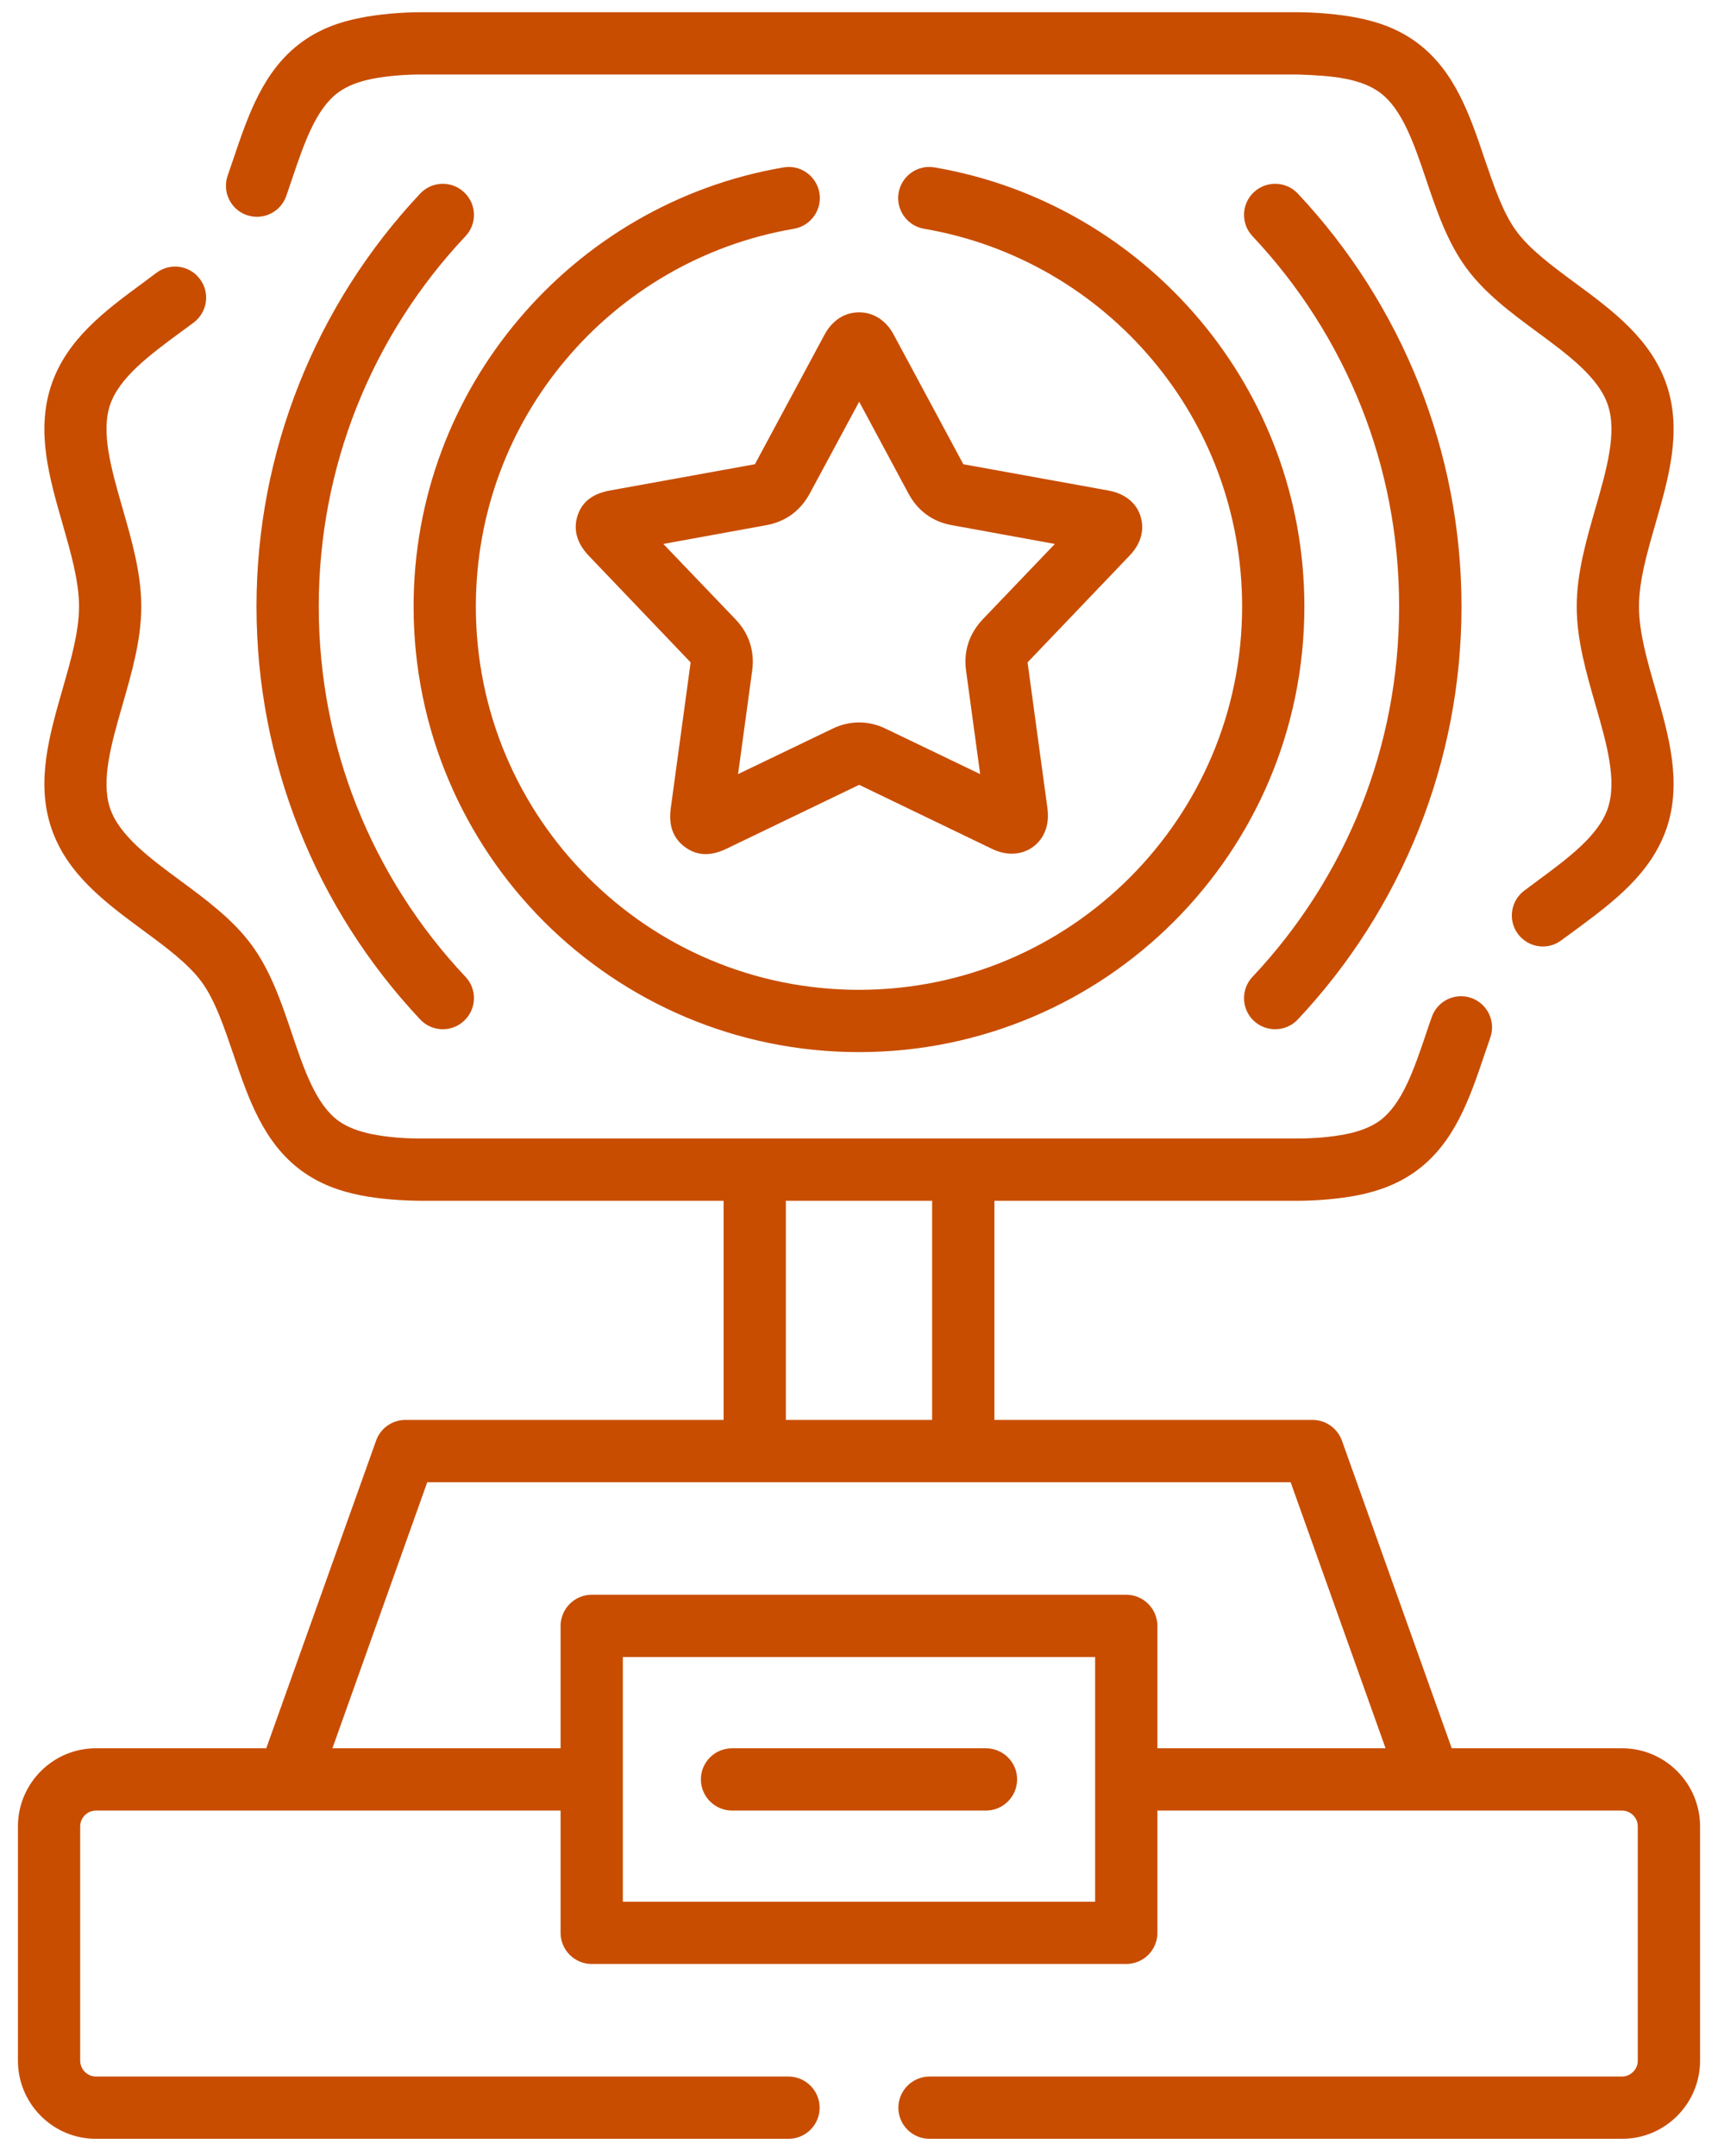 <svg width="59" height="74" viewBox="0 0 59 74" fill="none" xmlns="http://www.w3.org/2000/svg">
<path d="M6.655 11.07C7.123 10.714 7.221 10.047 6.865 9.578C6.513 9.105 5.846 9.012 5.373 9.364C5.305 9.416 5.115 9.558 4.925 9.699C3.611 10.665 2.286 11.644 1.756 13.236C1.235 14.812 1.691 16.396 2.156 18.009C2.431 18.971 2.714 19.945 2.714 20.822C2.714 21.695 2.431 22.669 2.156 23.631C1.691 25.244 1.235 26.832 1.756 28.404C2.286 29.997 3.611 30.975 4.925 31.945C5.701 32.515 6.469 33.085 6.925 33.707C7.386 34.337 7.693 35.247 8.004 36.16C8.522 37.692 9.039 39.224 10.357 40.19C10.963 40.634 11.642 40.885 12.369 41.03C13.028 41.16 13.832 41.22 14.504 41.22H24.85V48.742H13.921C13.444 48.742 13.04 49.057 12.903 49.49L9.144 60.014H3.296C2.556 60.014 1.889 60.313 1.404 60.798C0.919 61.283 0.616 61.954 0.616 62.694V70.74C0.616 71.48 0.919 72.151 1.404 72.636C1.889 73.121 2.556 73.42 3.296 73.42H27.077C27.667 73.42 28.148 72.943 28.148 72.353C28.148 71.763 27.667 71.282 27.077 71.282H3.296C3.001 71.282 2.754 71.035 2.754 70.74V62.694C2.754 62.398 3.001 62.152 3.296 62.152H19.252V66.351C19.252 66.941 19.733 67.418 20.323 67.418H38.676C39.267 67.418 39.748 66.941 39.748 66.351V62.152H55.704C55.999 62.152 56.245 62.398 56.245 62.694V70.74C56.245 71.035 55.999 71.282 55.704 71.282H31.923C31.333 71.282 30.852 71.763 30.852 72.353C30.852 72.943 31.333 73.42 31.923 73.42H55.704C56.444 73.42 57.11 73.121 57.596 72.636C58.081 72.151 58.384 71.48 58.384 70.74V62.694C58.384 61.954 58.081 61.283 57.596 60.798C57.111 60.313 56.444 60.014 55.704 60.014H49.856L46.085 49.453C45.927 49.017 45.515 48.742 45.078 48.742H34.15V41.22H44.577C45.212 41.22 46.012 41.152 46.63 41.03C47.358 40.885 48.037 40.634 48.643 40.19C49.961 39.224 50.478 37.692 50.995 36.156C51.056 35.982 51.117 35.809 51.181 35.614C51.375 35.061 51.08 34.451 50.526 34.257C49.969 34.063 49.362 34.358 49.169 34.915C49.108 35.089 49.039 35.287 48.975 35.481C48.566 36.69 48.158 37.902 47.382 38.472C47.063 38.702 46.663 38.844 46.222 38.933C45.709 39.034 45.099 39.082 44.577 39.082H14.423C13.853 39.082 13.295 39.034 12.778 38.933C12.337 38.844 11.937 38.702 11.618 38.472C10.842 37.902 10.433 36.69 10.025 35.481C9.662 34.406 9.298 33.335 8.647 32.446C8 31.565 7.099 30.898 6.194 30.231C5.147 29.459 4.092 28.679 3.777 27.738C3.462 26.784 3.829 25.511 4.201 24.217C4.525 23.094 4.852 21.962 4.852 20.822C4.852 19.678 4.525 18.547 4.201 17.423C3.83 16.13 3.462 14.857 3.777 13.907C4.092 12.961 5.147 12.181 6.194 11.409C6.311 11.324 6.424 11.243 6.655 11.07ZM33.859 62.152C34.449 62.152 34.93 61.671 34.93 61.081C34.93 60.491 34.449 60.014 33.859 60.014H25.141C24.551 60.014 24.07 60.491 24.07 61.081C24.07 61.671 24.551 62.152 25.141 62.152H33.859ZM44.569 6.644C44.165 6.216 43.49 6.195 43.057 6.6C42.629 7.004 42.609 7.679 43.013 8.107C44.609 9.8 45.887 11.793 46.756 13.983C47.592 16.093 48.049 18.397 48.049 20.822C48.049 23.243 47.592 25.547 46.756 27.657C45.887 29.847 44.609 31.84 43.013 33.533C42.609 33.961 42.629 34.636 43.057 35.041C43.49 35.445 44.165 35.424 44.569 34.996C46.34 33.113 47.762 30.894 48.736 28.441C49.674 26.076 50.191 23.502 50.191 20.822C50.191 18.138 49.674 15.568 48.736 13.2C47.762 10.75 46.34 8.527 44.569 6.644ZM14.431 34.996C14.835 35.425 15.51 35.445 15.938 35.041C16.371 34.636 16.391 33.962 15.987 33.533C14.39 31.84 13.113 29.847 12.244 27.657C11.408 25.547 10.947 23.243 10.947 20.822C10.947 18.397 11.408 16.093 12.244 13.984C13.113 11.793 14.39 9.8 15.987 8.107C16.391 7.679 16.371 7.004 15.938 6.6C15.51 6.195 14.835 6.216 14.431 6.644C12.661 8.527 11.234 10.75 10.264 13.2C9.326 15.568 8.809 18.139 8.809 20.822C8.809 23.502 9.326 26.076 10.264 28.441C11.234 30.894 12.661 33.113 14.431 34.996ZM29.506 13.79L31.203 16.95C31.361 17.237 31.559 17.476 31.814 17.662C32.068 17.847 32.359 17.969 32.695 18.029L36.227 18.672L33.742 21.267C33.531 21.493 33.353 21.772 33.257 22.067C33.16 22.362 33.131 22.677 33.176 23.017L33.661 26.573L30.423 25.017C30.124 24.872 29.813 24.799 29.506 24.799C29.191 24.799 28.879 24.872 28.584 25.017L25.347 26.573L25.832 23.017C25.881 22.661 25.844 22.342 25.743 22.039C25.638 21.739 25.476 21.489 25.266 21.267L22.78 18.672L26.313 18.029C26.644 17.969 26.935 17.847 27.186 17.666C27.44 17.48 27.646 17.237 27.804 16.95L29.506 13.79ZM33.083 15.936L30.686 11.478C30.537 11.199 30.331 10.997 30.096 10.868C29.91 10.77 29.712 10.722 29.506 10.722C29.292 10.722 29.094 10.771 28.912 10.868C28.673 10.997 28.471 11.203 28.322 11.478L25.925 15.936L20.95 16.837C20.295 16.954 19.931 17.285 19.806 17.803C19.689 18.292 19.883 18.724 20.218 19.076L23.718 22.738L23.035 27.749C22.958 28.315 23.104 28.756 23.5 29.059C23.908 29.374 24.385 29.407 24.947 29.136L29.506 26.941L34.061 29.136C34.36 29.281 34.647 29.33 34.918 29.293C35.326 29.241 35.678 28.986 35.855 28.614C35.977 28.363 36.013 28.077 35.972 27.749L35.289 22.738L38.789 19.076C38.931 18.93 39.04 18.773 39.113 18.611C39.246 18.308 39.262 18.013 39.166 17.714C39.072 17.419 38.883 17.189 38.6 17.027C38.446 16.938 38.264 16.873 38.058 16.837L33.083 15.936ZM27.267 7.853C27.849 7.751 28.237 7.202 28.14 6.62C28.039 6.038 27.489 5.646 26.907 5.747C23.274 6.365 20.077 8.273 17.801 10.977C15.554 13.64 14.204 17.076 14.204 20.822C14.204 25.046 15.918 28.869 18.683 31.637C21.451 34.402 25.274 36.116 29.498 36.116C33.721 36.116 37.549 34.402 40.313 31.637C43.082 28.869 44.795 25.046 44.795 20.822C44.795 17.076 43.442 13.64 41.198 10.977C38.919 8.273 35.726 6.365 32.093 5.747C31.511 5.646 30.961 6.038 30.86 6.62C30.763 7.202 31.151 7.751 31.733 7.853C34.861 8.386 37.613 10.023 39.57 12.347C41.497 14.63 42.657 17.589 42.657 20.822C42.657 24.456 41.182 27.741 38.802 30.122C36.421 32.507 33.131 33.978 29.498 33.978C25.864 33.978 22.578 32.507 20.198 30.122C17.813 27.741 16.342 24.456 16.342 20.822C16.342 17.589 17.502 14.63 19.43 12.347C21.386 10.023 24.139 8.386 27.267 7.853ZM19.252 60.014H11.416L14.673 50.88C24.559 50.88 34.441 50.88 44.323 50.88L47.584 60.014H39.748V55.815C39.748 55.224 39.267 54.743 38.676 54.743H20.323C19.733 54.743 19.252 55.224 19.252 55.815L19.252 60.014ZM21.39 56.882H37.609V65.28H21.39V56.882ZM26.988 41.22H32.012V48.742H26.988V41.22ZM52.345 30.575C51.877 30.926 51.779 31.593 52.131 32.062C52.487 32.535 53.154 32.632 53.622 32.276C53.695 32.224 53.885 32.082 54.075 31.945C55.389 30.975 56.71 29.997 57.244 28.404C57.765 26.832 57.308 25.244 56.844 23.631C56.565 22.669 56.286 21.695 56.286 20.822C56.286 19.945 56.565 18.971 56.844 18.009C57.308 16.396 57.765 14.812 57.244 13.236C56.71 11.644 55.389 10.665 54.075 9.699C53.299 9.126 52.531 8.556 52.075 7.933C51.614 7.307 51.307 6.393 50.995 5.484C50.478 3.952 49.961 2.416 48.643 1.45C48.037 1.006 47.358 0.755 46.631 0.614C45.992 0.485 45.18 0.42 44.533 0.42H14.423C13.788 0.42 12.988 0.489 12.37 0.614C11.642 0.755 10.963 1.006 10.357 1.45C9.039 2.416 8.522 3.952 8.005 5.484C7.944 5.658 7.883 5.836 7.819 6.026C7.625 6.579 7.916 7.19 8.473 7.383C9.031 7.577 9.637 7.282 9.831 6.729C9.892 6.551 9.957 6.357 10.025 6.159C10.433 4.95 10.842 3.738 11.618 3.172C11.937 2.938 12.337 2.796 12.778 2.707C13.291 2.606 13.901 2.558 14.423 2.558H44.577C45.147 2.578 45.705 2.606 46.222 2.707C46.663 2.796 47.063 2.938 47.382 3.172C48.158 3.738 48.566 4.95 48.975 6.159C49.338 7.234 49.702 8.305 50.353 9.194C50.999 10.075 51.901 10.742 52.806 11.409C53.853 12.181 54.908 12.961 55.219 13.907C55.538 14.857 55.17 16.13 54.799 17.423C54.475 18.546 54.148 19.678 54.148 20.822C54.148 21.962 54.475 23.094 54.799 24.217C55.17 25.51 55.538 26.784 55.219 27.737C54.908 28.679 53.853 29.459 52.806 30.231C52.689 30.316 52.576 30.401 52.345 30.575Z" fill="#C84D00"/>
</svg>

